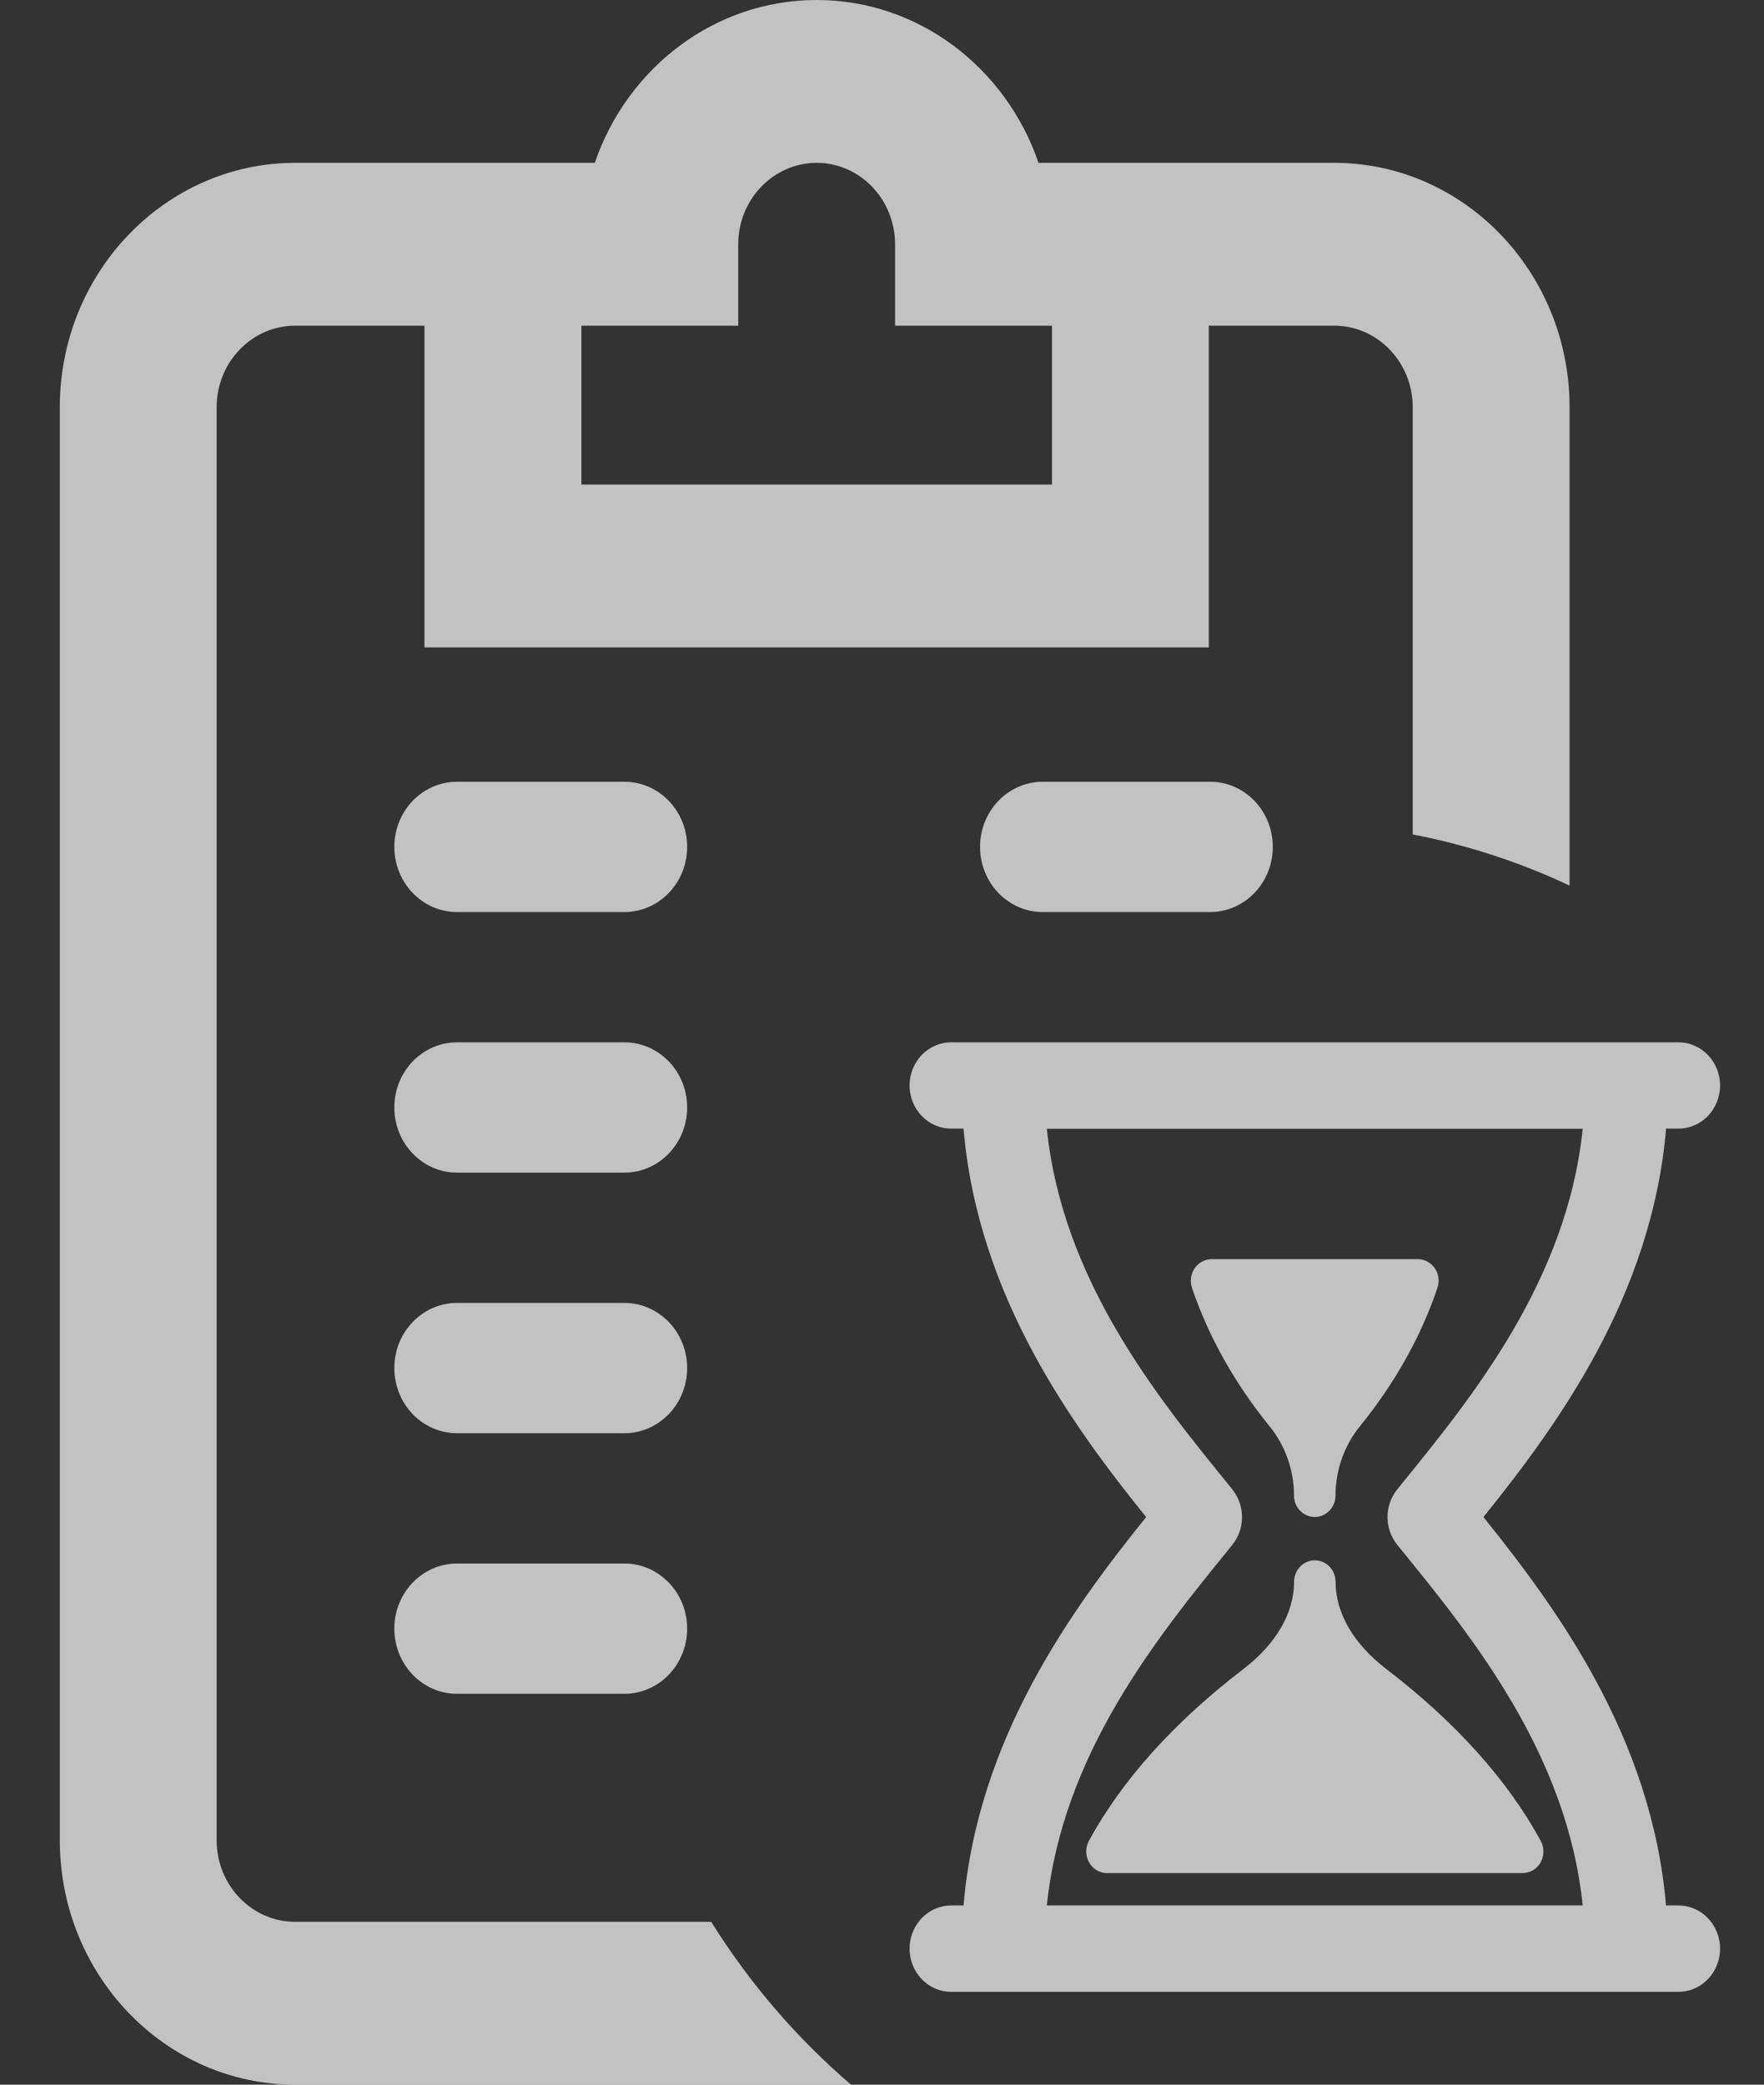 <svg width="22" height="26" viewBox="0 0 22 26" fill="none" xmlns="http://www.w3.org/2000/svg">
<rect x="0" y="0" width="22" height="26" fill="#333333" stroke="none"/>
<path fill-rule="evenodd" clip-rule="evenodd" d="M8.87 23.969H3.681C3.141 23.969 2.702 23.513 2.702 22.953V5.078C2.702 4.518 3.141 4.062 3.681 4.062H5.294V8.074H15.076V4.062H16.641C17.18 4.062 17.619 4.518 17.619 5.078V10.407C18.303 10.539 18.959 10.755 19.575 11.045V5.078C19.575 3.398 18.259 2.031 16.641 2.031H12.952C12.548 0.849 11.46 0 10.185 0C8.91 0 7.822 0.849 7.418 2.031H3.681C2.062 2.031 0.746 3.398 0.746 5.078V22.953C0.746 24.633 2.062 26 3.681 26H10.614C9.937 25.42 9.348 24.735 8.87 23.969ZM9.207 4.062V3.047C9.207 2.487 9.646 2.031 10.185 2.031C10.725 2.031 11.163 2.487 11.163 3.047V4.062H13.12V6.043H7.251V4.062H9.207Z" fill="white" fill-opacity="0.7"/>
<path d="M7.787 9.75H5.7C5.268 9.75 4.918 10.114 4.918 10.562C4.918 11.011 5.268 11.375 5.7 11.375H7.787C8.219 11.375 8.57 11.011 8.57 10.562C8.57 10.114 8.219 9.75 7.787 9.75Z" fill="white" fill-opacity="0.7"/>
<path d="M7.787 13H5.7C5.268 13 4.918 13.364 4.918 13.812C4.918 14.261 5.268 14.625 5.7 14.625H7.787C8.219 14.625 8.57 14.261 8.57 13.812C8.57 13.364 8.219 13 7.787 13Z" fill="white" fill-opacity="0.7"/>
<path d="M7.787 16.25H5.7C5.268 16.25 4.918 16.614 4.918 17.062C4.918 17.511 5.268 17.875 5.7 17.875H7.787C8.219 17.875 8.57 17.511 8.57 17.062C8.57 16.614 8.219 16.25 7.787 16.25Z" fill="white" fill-opacity="0.7"/>
<path d="M7.787 19.5H5.7C5.268 19.5 4.918 19.864 4.918 20.312C4.918 20.761 5.268 21.125 5.7 21.125H7.787C8.219 21.125 8.57 20.761 8.57 20.312C8.57 19.864 8.219 19.5 7.787 19.5Z" fill="white" fill-opacity="0.7"/>
<path d="M15.092 9.75H13.005C12.573 9.75 12.223 10.114 12.223 10.562C12.223 11.011 12.573 11.375 13.005 11.375H15.092C15.524 11.375 15.874 11.011 15.874 10.562C15.874 10.114 15.524 9.75 15.092 9.75Z" fill="white" fill-opacity="0.7"/>
<path fill-rule="evenodd" clip-rule="evenodd" d="M16.138 18.651C16.138 18.8 16.254 18.92 16.397 18.92C16.54 18.92 16.656 18.799 16.656 18.651C16.657 18.336 16.764 18.03 16.96 17.789C17.395 17.253 17.721 16.672 17.927 16.063C17.955 15.98 17.943 15.889 17.895 15.818C17.846 15.747 17.767 15.704 17.683 15.704H15.111C15.027 15.704 14.948 15.747 14.899 15.818C14.851 15.889 14.838 15.98 14.866 16.063C15.073 16.672 15.399 17.253 15.834 17.789C16.03 18.03 16.138 18.336 16.138 18.651Z" fill="white" fill-opacity="0.7"/>
<path fill-rule="evenodd" clip-rule="evenodd" d="M16.657 19.729C16.657 19.581 16.541 19.46 16.398 19.46C16.255 19.46 16.139 19.581 16.139 19.729C16.139 20.118 15.915 20.502 15.51 20.814C14.642 21.478 13.993 22.201 13.58 22.96C13.535 23.044 13.536 23.145 13.583 23.228C13.629 23.31 13.714 23.361 13.806 23.361H18.99C19.082 23.361 19.167 23.31 19.214 23.228C19.26 23.145 19.261 23.044 19.216 22.96C18.803 22.201 18.154 21.478 17.287 20.814C16.881 20.502 16.657 20.118 16.657 19.729Z" fill="white" fill-opacity="0.7"/>
<path fill-rule="evenodd" clip-rule="evenodd" d="M20.933 23.765H20.778C20.6 21.671 19.419 20.063 18.501 18.921C19.419 17.779 20.6 16.171 20.779 14.076H20.934C21.22 14.076 21.452 13.835 21.452 13.538C21.452 13.241 21.22 13 20.934 13H11.862C11.576 13 11.344 13.241 11.344 13.538C11.344 13.835 11.576 14.076 11.862 14.076H12.017C12.195 16.171 13.376 17.779 14.294 18.921C13.376 20.063 12.195 21.67 12.017 23.765H11.862C11.576 23.765 11.344 24.006 11.344 24.303C11.344 24.601 11.576 24.842 11.862 24.842H12.51H20.285H20.934C21.22 24.842 21.452 24.601 21.452 24.303C21.452 24.006 21.22 23.765 20.933 23.765ZM13.056 23.765C13.251 21.873 14.436 20.416 15.321 19.327L15.368 19.268C15.531 19.068 15.531 18.775 15.368 18.574L15.321 18.516C14.436 17.427 13.251 15.97 13.056 14.078H19.739C19.544 15.97 18.359 17.427 17.474 18.516L17.427 18.574C17.264 18.775 17.264 19.068 17.427 19.268L17.475 19.327C18.36 20.416 19.544 21.873 19.739 23.765H13.056Z" fill="white" fill-opacity="0.7"/>
</svg>
